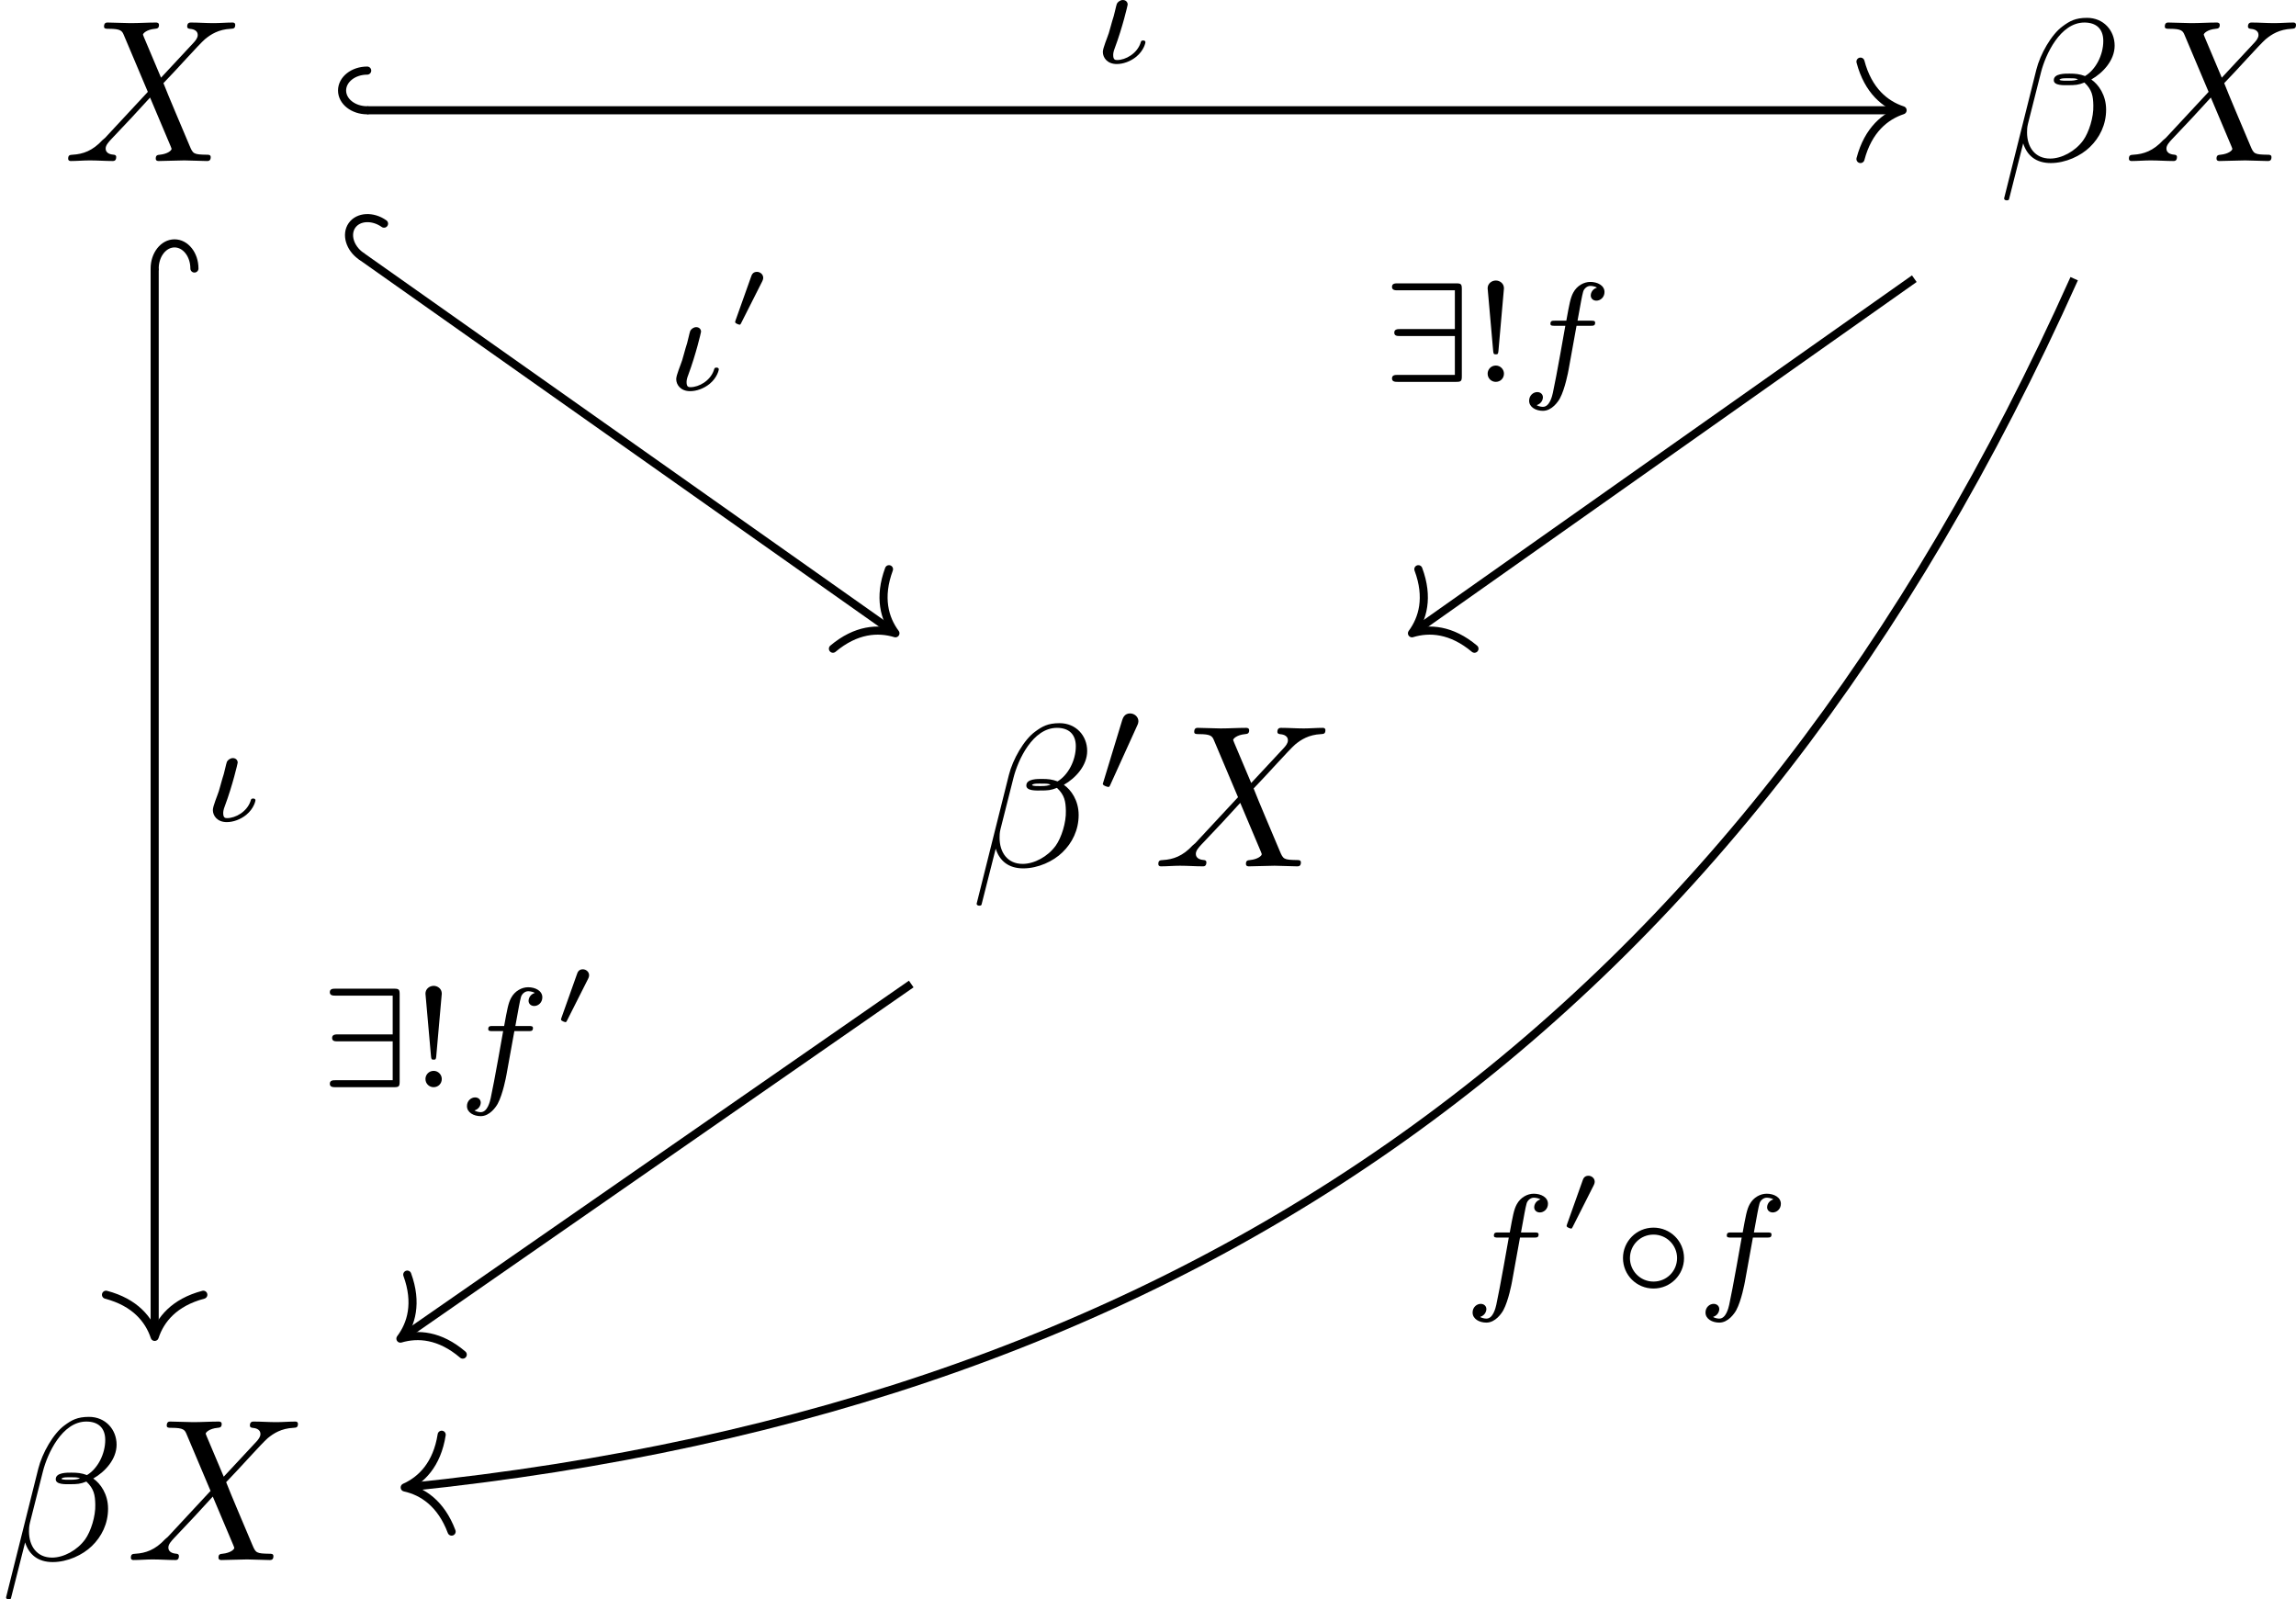 <?xml version='1.0' encoding='UTF-8'?>
<!-- This file was generated by dvisvgm 2.13.3 -->
<svg version='1.1' xmlns='http://www.w3.org/2000/svg' xmlns:xlink='http://www.w3.org/1999/xlink' width='169.208pt' height='117.864pt' viewBox='-15.371 15.053 169.208 117.864'>
<defs>
<path id='g4-33' d='M1.527-4.596C1.527-4.847 1.311-4.979 1.13-4.979C.928-4.979 .725-4.833 .725-4.596L.997-1.52C1.011-1.367 1.032-1.353 1.13-1.353C1.22-1.353 1.241-1.367 1.255-1.513L1.527-4.596ZM1.527-.404C1.527-.621 1.346-.802 1.13-.802C.886-.802 .725-.607 .725-.404C.725-.16 .921 0 1.123 0C1.353 0 1.527-.174 1.527-.404Z'/>
<path id='g1-48' d='M1.793-2.316C1.798-2.321 1.843-2.416 1.843-2.491C1.843-2.67 1.684-2.785 1.534-2.785C1.33-2.785 1.275-2.63 1.25-2.555L.483-.399C.463-.339 .463-.324 .463-.319C.463-.239 .672-.189 .677-.189C.722-.189 .732-.214 .762-.274L1.793-2.316Z'/>
<path id='g3-19' d='M.809-1.451C.739-1.227 .516-.718 .516-.523C.516-.244 .732 .07 1.2 .07C1.513 .07 1.869-.056 2.155-.286C2.545-.607 2.608-.983 2.608-.997C2.608-1.088 2.518-1.088 2.497-1.088C2.406-1.088 2.392-1.06 2.364-.955C2.19-.446 1.639-.126 1.213-.126C1.116-.126 1.025-.146 1.025-.37C1.025-.418 1.025-.523 1.109-.732C1.485-1.736 1.736-2.824 1.736-2.852C1.736-2.978 1.639-3.075 1.499-3.075C1.367-3.075 1.248-2.978 1.206-2.894C1.158-2.762 1.095-2.427 1.053-2.294C1.011-2.183 .934-1.883 .9-1.771L.809-1.451Z'/>
<path id='g3-102' d='M2.838-2.755H3.522C3.661-2.755 3.752-2.755 3.752-2.908C3.752-3.006 3.661-3.006 3.536-3.006H2.887C3.048-3.891 3.103-4.212 3.159-4.414C3.194-4.568 3.347-4.714 3.515-4.714C3.522-4.714 3.71-4.714 3.843-4.631C3.557-4.54 3.536-4.289 3.536-4.247C3.536-4.094 3.654-3.989 3.815-3.989C4.003-3.989 4.212-4.149 4.212-4.414C4.212-4.735 3.87-4.91 3.515-4.91C3.208-4.91 2.866-4.735 2.678-4.387C2.538-4.129 2.483-3.815 2.336-3.006H1.785C1.646-3.006 1.555-3.006 1.555-2.852C1.555-2.755 1.646-2.755 1.771-2.755H2.287C2.28-2.713 1.841-.202 1.674 .544C1.639 .697 1.52 1.227 1.186 1.227C1.179 1.227 1.011 1.227 .879 1.144C1.165 1.053 1.186 .802 1.186 .76C1.186 .607 1.067 .502 .907 .502C.718 .502 .509 .663 .509 .928C.509 1.241 .837 1.423 1.186 1.423C1.632 1.423 1.939 .962 2.022 .809C2.273 .342 2.434-.516 2.448-.6L2.838-2.755Z'/>
<path id='g0-14' d='M3.536-1.743C3.536-2.587 2.859-3.243 2.036-3.243C1.2-3.243 .537-2.566 .537-1.75C.537-.907 1.213-.251 2.036-.251C2.873-.251 3.536-.928 3.536-1.743ZM2.036-.593C1.381-.593 .879-1.123 .879-1.743C.879-2.392 1.395-2.901 2.036-2.901C2.692-2.901 3.194-2.371 3.194-1.75C3.194-1.102 2.678-.593 2.036-.593Z'/>
<path id='g0-48' d='M2.022-3.292C2.078-3.41 2.085-3.466 2.085-3.515C2.085-3.731 1.89-3.898 1.674-3.898C1.409-3.898 1.325-3.682 1.29-3.571L.37-.551C.363-.537 .335-.446 .335-.439C.335-.356 .551-.286 .607-.286C.656-.286 .663-.3 .711-.404L2.022-3.292Z'/>
<path id='g0-57' d='M3.968-4.568C3.968-4.805 3.926-4.84 3.689-4.84H.816C.697-4.84 .537-4.84 .537-4.666C.537-4.498 .704-4.498 .816-4.498H3.626V-2.594H.941C.823-2.594 .649-2.594 .649-2.42C.649-2.253 .802-2.253 .907-2.253H3.626V-.342H.816C.697-.342 .537-.342 .537-.167C.537 0 .704 0 .816 0H3.689C3.926 0 3.968-.035 3.968-.272V-4.568Z'/>
<path id='g2-12' d='M5.729-5.669C5.729-6.416 5.181-7.034 4.374-7.034C3.796-7.034 3.517-6.874 3.168-6.615C2.62-6.217 2.072-5.25 1.883-4.493L.299 1.833C.289 1.873 .339 1.933 .418 1.933S.528 1.913 .538 1.883L1.235-.867C1.425-.269 1.863 .1 2.59 .1S4.065-.249 4.513-.687C4.991-1.146 5.31-1.783 5.31-2.521C5.31-3.238 4.941-3.756 4.583-4.005C5.161-4.334 5.729-4.951 5.729-5.669ZM3.935-4.015C3.806-3.965 3.696-3.945 3.457-3.945C3.318-3.945 3.118-3.935 3.019-3.985C3.039-4.085 3.397-4.065 3.507-4.065C3.716-4.065 3.806-4.065 3.935-4.015ZM5.171-5.898C5.171-5.2 4.792-4.483 4.274-4.174C4.005-4.274 3.806-4.294 3.507-4.294C3.298-4.294 2.74-4.304 2.74-3.975C2.73-3.696 3.248-3.726 3.427-3.726C3.796-3.726 3.945-3.736 4.244-3.856C4.623-3.497 4.672-3.188 4.682-2.73C4.702-2.152 4.463-1.405 4.184-1.016C3.796-.478 3.128-.12 2.56-.12C1.803-.12 1.425-.697 1.425-1.405C1.425-1.504 1.425-1.654 1.474-1.843L2.112-4.364C2.331-5.22 3.049-6.804 4.244-6.804C4.822-6.804 5.171-6.496 5.171-5.898Z'/>
<path id='g2-88' d='M4.832-4.095L3.995-6.077C3.965-6.157 3.945-6.197 3.945-6.207C3.945-6.267 4.115-6.456 4.533-6.496C4.633-6.506 4.732-6.516 4.732-6.685C4.732-6.804 4.613-6.804 4.583-6.804C4.174-6.804 3.746-6.775 3.328-6.775C3.078-6.775 2.461-6.804 2.212-6.804C2.152-6.804 2.032-6.804 2.032-6.605C2.032-6.496 2.132-6.496 2.262-6.496C2.859-6.496 2.919-6.396 3.009-6.177L4.184-3.397L2.082-1.136L1.953-1.026C1.465-.498 .996-.339 .488-.309C.359-.299 .269-.299 .269-.11C.269-.1 .269 0 .399 0C.697 0 1.026-.03 1.335-.03C1.704-.03 2.092 0 2.451 0C2.511 0 2.63 0 2.63-.199C2.63-.299 2.531-.309 2.511-.309C2.421-.319 2.112-.339 2.112-.618C2.112-.777 2.262-.936 2.381-1.066L3.397-2.142L4.294-3.118L5.3-.737C5.34-.628 5.35-.618 5.35-.598C5.35-.518 5.161-.349 4.772-.309C4.663-.299 4.573-.289 4.573-.12C4.573 0 4.682 0 4.722 0C5.001 0 5.699-.03 5.978-.03C6.227-.03 6.834 0 7.083 0C7.153 0 7.273 0 7.273-.189C7.273-.309 7.173-.309 7.093-.309C6.426-.319 6.406-.349 6.237-.747C5.848-1.674 5.181-3.228 4.951-3.826C5.629-4.523 6.675-5.709 6.994-5.988C7.283-6.227 7.661-6.466 8.259-6.496C8.389-6.506 8.478-6.506 8.478-6.695C8.478-6.705 8.478-6.804 8.349-6.804C8.05-6.804 7.721-6.775 7.412-6.775C7.044-6.775 6.665-6.804 6.306-6.804C6.247-6.804 6.117-6.804 6.117-6.605C6.117-6.535 6.167-6.506 6.237-6.496C6.326-6.486 6.635-6.466 6.635-6.187C6.635-6.047 6.526-5.918 6.446-5.828L4.832-4.095Z'/>
</defs>
<g id='page1' transform='matrix(1.5 0 0 1.5 0 0)'>
<g transform='matrix(1 0 0 1 -65.49 36.857)'>
<use x='58.322' y='-18.911' xlink:href='#g2-88'/>
</g>
<g transform='matrix(1 0 0 1 -68.57 36.857)'>
<use x='156.489' y='-18.911' xlink:href='#g2-12'/>
<use x='162.65' y='-18.911' xlink:href='#g2-88'/>
</g>
<g transform='matrix(1 0 0 1 -69.968 36.857)'>
<use x='107.406' y='15.741' xlink:href='#g2-12'/>
<use x='113.567' y='12.126' xlink:href='#g0-48'/>
<use x='116.362' y='15.741' xlink:href='#g2-88'/>
</g>
<g transform='matrix(1 0 0 1 -68.57 36.857)'>
<use x='58.322' y='49.822' xlink:href='#g2-12'/>
<use x='64.483' y='49.822' xlink:href='#g2-88'/>
</g>
<path d='M7.793 15.453H83.031' stroke='#000' fill='none' stroke-width='.398' stroke-miterlimit='10'/>
<path d='M7.793 13.504C7.109 13.504 6.559 13.941 6.559 14.481C6.559 15.02 7.109 15.453 7.793 15.453' stroke='#000' fill='none' stroke-width='.398' stroke-miterlimit='10' stroke-linecap='round'/>
<path d='M81.16 13.063C81.539 14.5 82.383 15.176 83.23 15.453C82.383 15.734 81.539 16.41 81.16 17.848' stroke='#000' fill='none' stroke-width='.398' stroke-miterlimit='10' stroke-linecap='round' stroke-linejoin='round'/>
<g transform='matrix(1 0 0 1 -3.014 -36.711)'>
<use x='46.435' y='49.822' xlink:href='#g3-19'/>
</g>
<path d='M7.496 22.617L33.582 41.031' stroke='#000' fill='none' stroke-width='.398' stroke-miterlimit='10'/>
<path d='M8.621 21.023C8.062 20.629 7.359 20.668 7.047 21.109C6.738 21.551 6.937 22.227 7.496 22.617' stroke='#000' fill='none' stroke-width='.398' stroke-miterlimit='10' stroke-linecap='round'/>
<path d='M33.43 38C32.914 39.391 33.211 40.43 33.746 41.148C32.891 40.887 31.809 40.953 30.676 41.906' stroke='#000' fill='none' stroke-width='.398' stroke-miterlimit='10' stroke-linecap='round' stroke-linejoin='round'/>
<g transform='matrix(1 0 0 1 -23.975 -20.639)'>
<use x='46.435' y='49.822' xlink:href='#g3-19'/>
<use x='49.383' y='46.815' xlink:href='#g1-48'/>
</g>
<path d='M-2.648 23.227V75.516' stroke='#000' fill='none' stroke-width='.398' stroke-miterlimit='10'/>
<path d='M-.695 23.227C-.695 22.543-1.133 21.992-1.672 21.992S-2.648 22.543-2.648 23.227' stroke='#000' fill='none' stroke-width='.398' stroke-miterlimit='10' stroke-linecap='round'/>
<path d='M-.258 73.645C-1.691 74.023-2.371 74.867-2.648 75.715C-2.93 74.867-3.605 74.023-5.039 73.645' stroke='#000' fill='none' stroke-width='.398' stroke-miterlimit='10' stroke-linecap='round' stroke-linejoin='round'/>
<g transform='matrix(1 0 0 1 -46.74 .533)'>
<use x='46.435' y='49.822' xlink:href='#g3-19'/>
</g>
<path d='M83.805 23.727L59.285 41.031' stroke='#000' fill='none' stroke-width='.398' stroke-miterlimit='10'/>
<path d='M62.195 41.906C61.059 40.953 59.981 40.887 59.125 41.148C59.656 40.43 59.957 39.391 59.438 38' stroke='#000' fill='none' stroke-width='.398' stroke-miterlimit='10' stroke-linecap='round' stroke-linejoin='round'/>
<g transform='matrix(1 0 0 1 11.171 -21.026)'>
<use x='46.435' y='49.822' xlink:href='#g0-57'/>
<use x='50.946' y='49.822' xlink:href='#g4-33'/>
<use x='53.201' y='49.822' xlink:href='#g3-102'/>
</g>
<path d='M91.66 23.727C75.449 59.879 48.848 79.098 9.836 83.094' stroke='#000' fill='none' stroke-width='.398' stroke-miterlimit='10'/>
<path d='M11.941 85.281C11.418 83.891 10.512 83.305 9.637 83.113C10.453 82.75 11.223 81.988 11.453 80.523' stroke='#000' fill='none' stroke-width='.398' stroke-miterlimit='10' stroke-linecap='round' stroke-linejoin='round'/>
<g transform='matrix(1 0 0 1 15.159 23.769)'>
<use x='46.435' y='49.822' xlink:href='#g3-102'/>
<use x='51.101' y='46.815' xlink:href='#g1-48'/>
<use x='53.796' y='49.822' xlink:href='#g0-14'/>
<use x='57.878' y='49.822' xlink:href='#g3-102'/>
</g>
<path d='M34.523 58.379L9.59 75.688' stroke='#000' fill='none' stroke-width='.398' stroke-miterlimit='10'/>
<path d='M12.488 76.586C11.359 75.621 10.281 75.547 9.426 75.801C9.965 75.086 10.27 74.051 9.762 72.656' stroke='#000' fill='none' stroke-width='.398' stroke-miterlimit='10' stroke-linecap='round' stroke-linejoin='round'/>
<g transform='matrix(1 0 0 1 -41.015 13.626)'>
<use x='46.435' y='49.822' xlink:href='#g0-57'/>
<use x='50.946' y='49.822' xlink:href='#g4-33'/>
<use x='53.201' y='49.822' xlink:href='#g3-102'/>
<use x='57.868' y='46.815' xlink:href='#g1-48'/>
</g>
</g>
</svg>